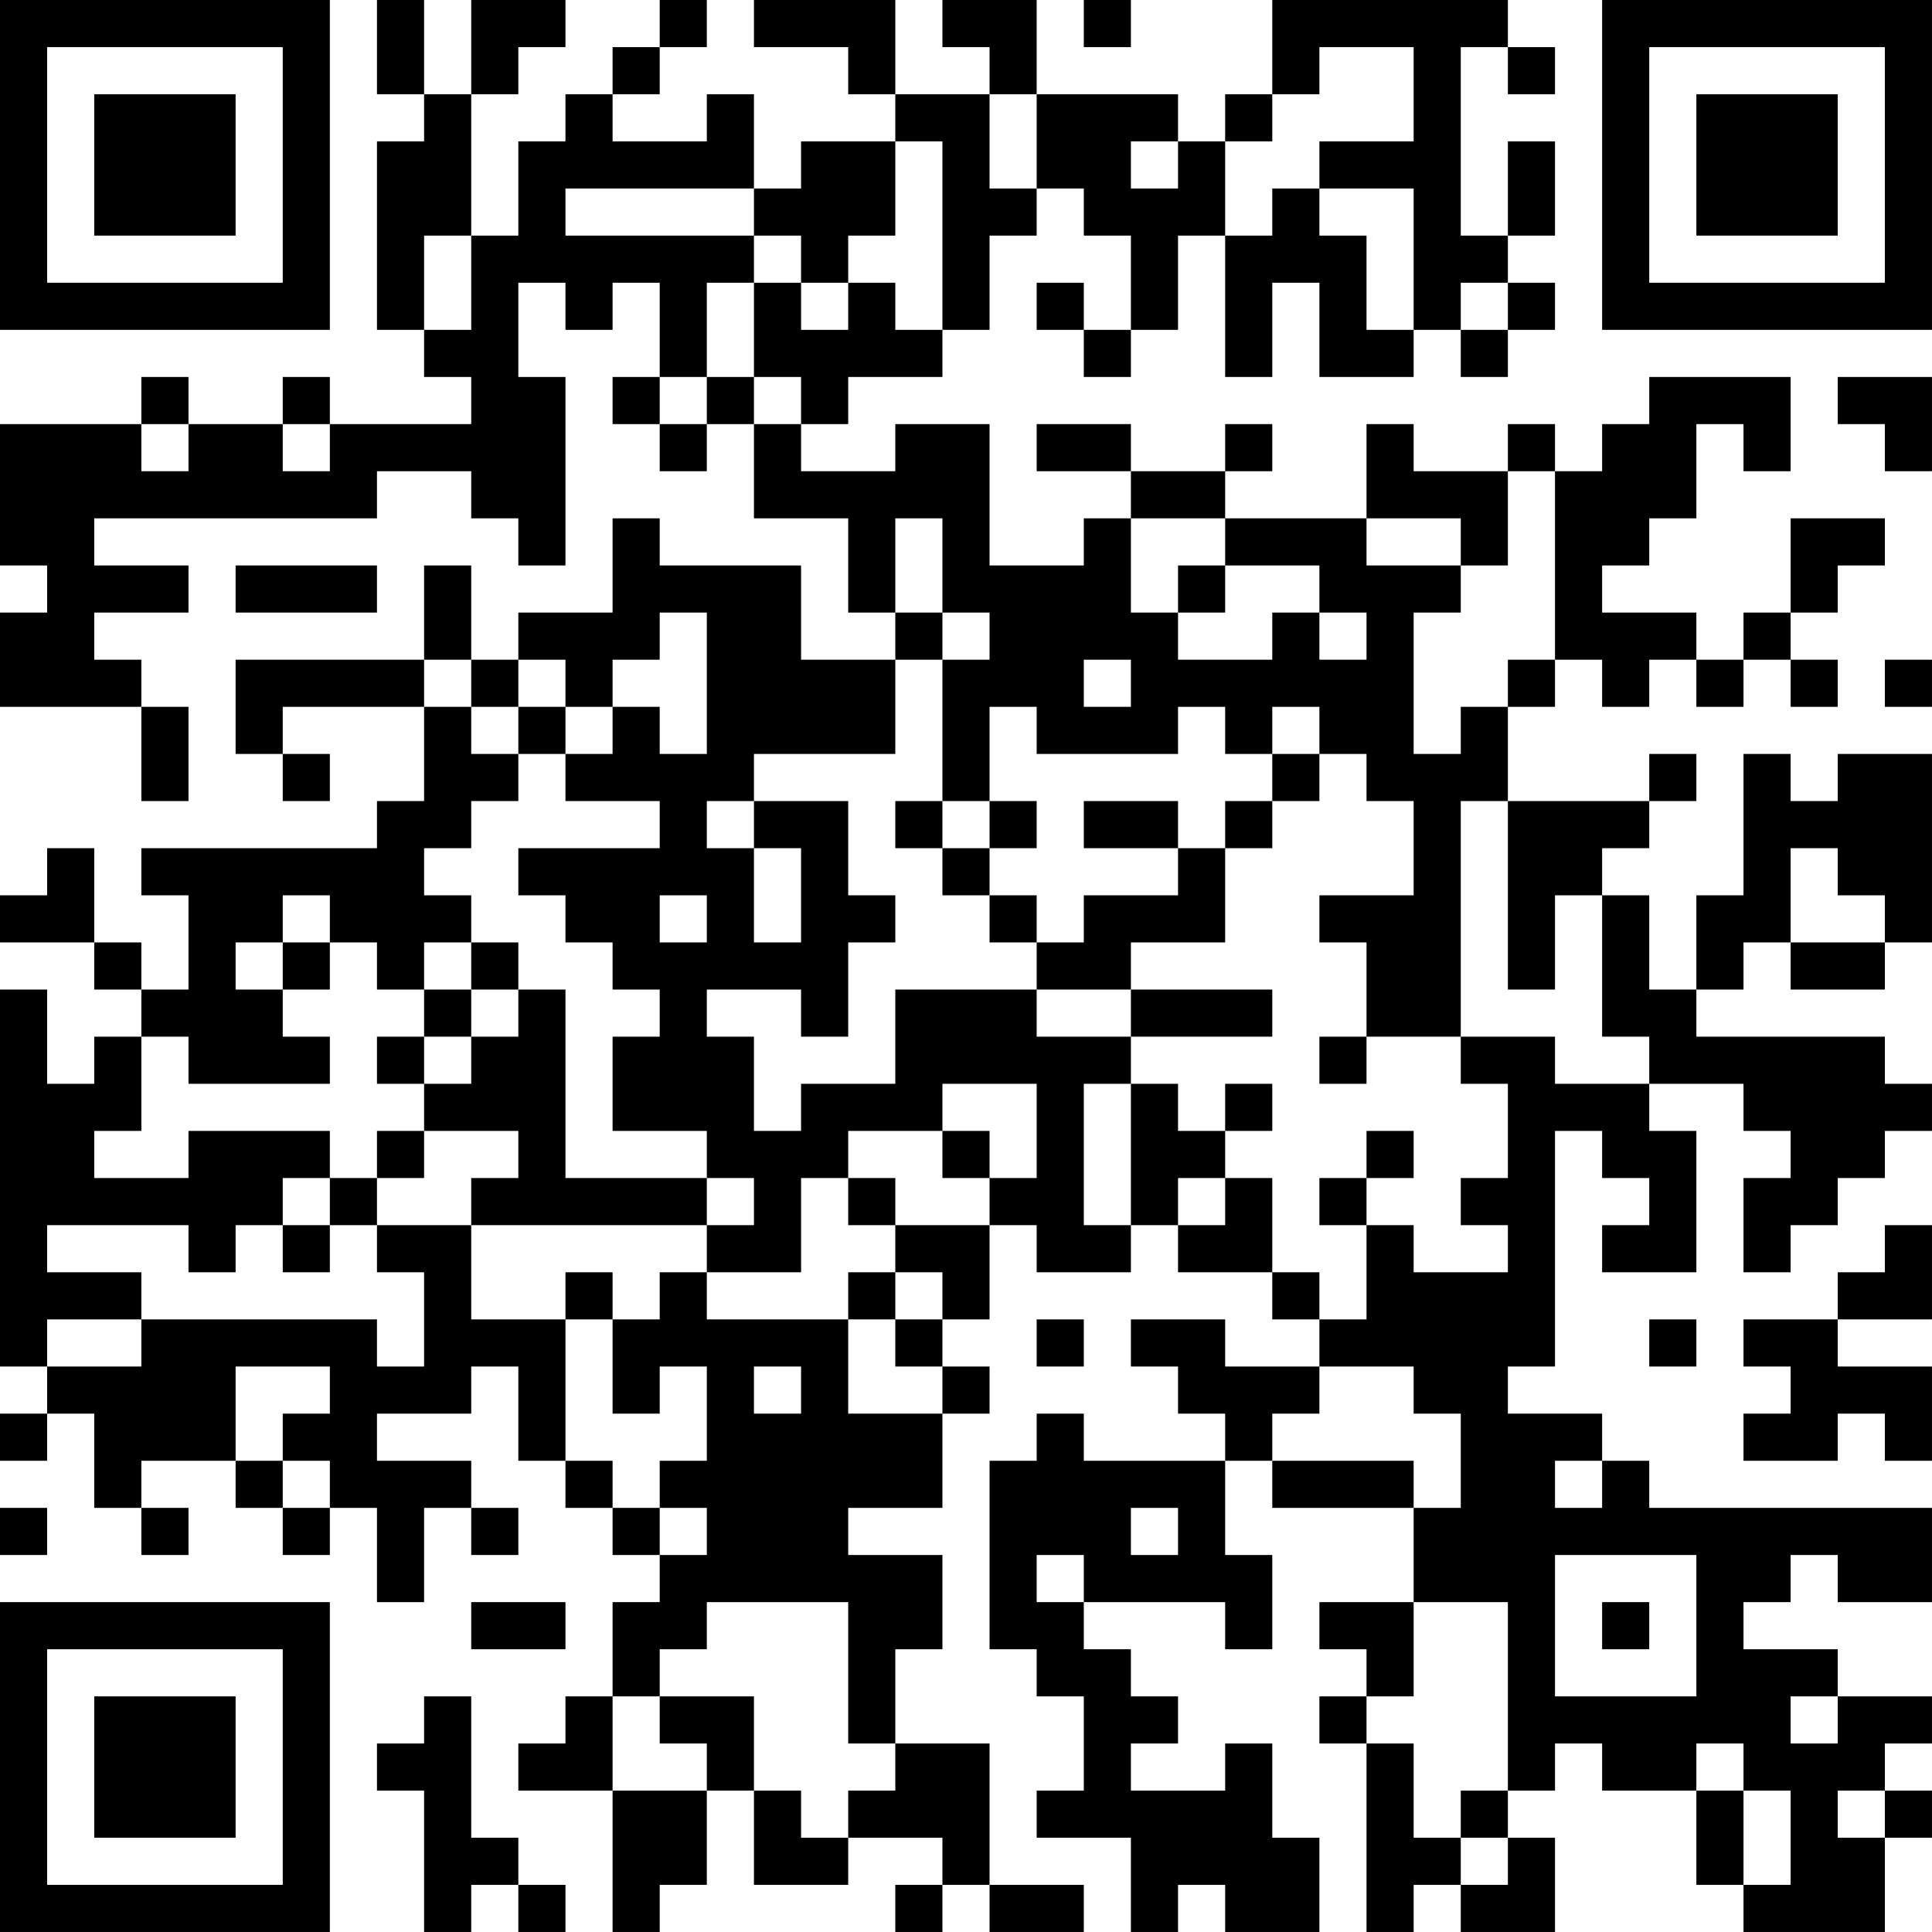 <?xml version="1.0" encoding="UTF-8"?>
<svg xmlns="http://www.w3.org/2000/svg" version="1.1" width="200" height="200" viewBox="0 0 200 200"><rect x="0" y="0" width="200" height="200" fill="#ffffff"/><g transform="scale(4.878)"><g transform="translate(0,0)"><path fill-rule="evenodd" d="M8 0L8 2L9 2L9 3L8 3L8 7L9 7L9 8L10 8L10 9L7 9L7 8L6 8L6 9L4 9L4 8L3 8L3 9L0 9L0 12L1 12L1 13L0 13L0 15L3 15L3 17L4 17L4 15L3 15L3 14L2 14L2 13L4 13L4 12L2 12L2 11L8 11L8 10L10 10L10 11L11 11L11 12L12 12L12 8L11 8L11 6L12 6L12 7L13 7L13 6L14 6L14 8L13 8L13 9L14 9L14 10L15 10L15 9L16 9L16 11L18 11L18 13L19 13L19 14L17 14L17 12L14 12L14 11L13 11L13 13L11 13L11 14L10 14L10 12L9 12L9 14L5 14L5 16L6 16L6 17L7 17L7 16L6 16L6 15L9 15L9 17L8 17L8 18L3 18L3 19L4 19L4 21L3 21L3 20L2 20L2 18L1 18L1 19L0 19L0 20L2 20L2 21L3 21L3 22L2 22L2 23L1 23L1 21L0 21L0 29L1 29L1 30L0 30L0 31L1 31L1 30L2 30L2 32L3 32L3 33L4 33L4 32L3 32L3 31L5 31L5 32L6 32L6 33L7 33L7 32L8 32L8 34L9 34L9 32L10 32L10 33L11 33L11 32L10 32L10 31L8 31L8 30L10 30L10 29L11 29L11 31L12 31L12 32L13 32L13 33L14 33L14 34L13 34L13 36L12 36L12 37L11 37L11 38L13 38L13 41L14 41L14 40L15 40L15 38L16 38L16 40L18 40L18 39L20 39L20 40L19 40L19 41L20 41L20 40L21 40L21 41L23 41L23 40L21 40L21 37L19 37L19 35L20 35L20 33L18 33L18 32L20 32L20 30L21 30L21 29L20 29L20 28L21 28L21 26L22 26L22 27L24 27L24 26L25 26L25 27L27 27L27 28L28 28L28 29L26 29L26 28L24 28L24 29L25 29L25 30L26 30L26 31L23 31L23 30L22 30L22 31L21 31L21 35L22 35L22 36L23 36L23 38L22 38L22 39L24 39L24 41L25 41L25 40L26 40L26 41L28 41L28 39L27 39L27 37L26 37L26 38L24 38L24 37L25 37L25 36L24 36L24 35L23 35L23 34L26 34L26 35L27 35L27 33L26 33L26 31L27 31L27 32L30 32L30 34L28 34L28 35L29 35L29 36L28 36L28 37L29 37L29 41L30 41L30 40L31 40L31 41L33 41L33 39L32 39L32 38L33 38L33 37L34 37L34 38L36 38L36 40L37 40L37 41L40 41L40 39L41 39L41 38L40 38L40 37L41 37L41 36L39 36L39 35L37 35L37 34L38 34L38 33L39 33L39 34L41 34L41 32L35 32L35 31L34 31L34 30L32 30L32 29L33 29L33 24L34 24L34 25L35 25L35 26L34 26L34 27L36 27L36 24L35 24L35 23L37 23L37 24L38 24L38 25L37 25L37 27L38 27L38 26L39 26L39 25L40 25L40 24L41 24L41 23L40 23L40 22L36 22L36 21L37 21L37 20L38 20L38 21L40 21L40 20L41 20L41 16L39 16L39 17L38 17L38 16L37 16L37 19L36 19L36 21L35 21L35 19L34 19L34 18L35 18L35 17L36 17L36 16L35 16L35 17L32 17L32 15L33 15L33 14L34 14L34 15L35 15L35 14L36 14L36 15L37 15L37 14L38 14L38 15L39 15L39 14L38 14L38 13L39 13L39 12L40 12L40 11L38 11L38 13L37 13L37 14L36 14L36 13L34 13L34 12L35 12L35 11L36 11L36 9L37 9L37 10L38 10L38 8L35 8L35 9L34 9L34 10L33 10L33 9L32 9L32 10L30 10L30 9L29 9L29 11L26 11L26 10L27 10L27 9L26 9L26 10L24 10L24 9L22 9L22 10L24 10L24 11L23 11L23 12L21 12L21 9L19 9L19 10L17 10L17 9L18 9L18 8L20 8L20 7L21 7L21 5L22 5L22 4L23 4L23 5L24 5L24 7L23 7L23 6L22 6L22 7L23 7L23 8L24 8L24 7L25 7L25 5L26 5L26 8L27 8L27 6L28 6L28 8L30 8L30 7L31 7L31 8L32 8L32 7L33 7L33 6L32 6L32 5L33 5L33 3L32 3L32 5L31 5L31 1L32 1L32 2L33 2L33 1L32 1L32 0L27 0L27 2L26 2L26 3L25 3L25 2L22 2L22 0L20 0L20 1L21 1L21 2L19 2L19 0L16 0L16 1L18 1L18 2L19 2L19 3L17 3L17 4L16 4L16 2L15 2L15 3L13 3L13 2L14 2L14 1L15 1L15 0L14 0L14 1L13 1L13 2L12 2L12 3L11 3L11 5L10 5L10 2L11 2L11 1L12 1L12 0L10 0L10 2L9 2L9 0ZM23 0L23 1L24 1L24 0ZM28 1L28 2L27 2L27 3L26 3L26 5L27 5L27 4L28 4L28 5L29 5L29 7L30 7L30 4L28 4L28 3L30 3L30 1ZM21 2L21 4L22 4L22 2ZM19 3L19 5L18 5L18 6L17 6L17 5L16 5L16 4L12 4L12 5L16 5L16 6L15 6L15 8L14 8L14 9L15 9L15 8L16 8L16 9L17 9L17 8L16 8L16 6L17 6L17 7L18 7L18 6L19 6L19 7L20 7L20 3ZM24 3L24 4L25 4L25 3ZM9 5L9 7L10 7L10 5ZM31 6L31 7L32 7L32 6ZM39 8L39 9L40 9L40 10L41 10L41 8ZM3 9L3 10L4 10L4 9ZM6 9L6 10L7 10L7 9ZM32 10L32 12L31 12L31 11L29 11L29 12L31 12L31 13L30 13L30 16L31 16L31 15L32 15L32 14L33 14L33 10ZM19 11L19 13L20 13L20 14L19 14L19 16L16 16L16 17L15 17L15 18L16 18L16 20L17 20L17 18L16 18L16 17L18 17L18 19L19 19L19 20L18 20L18 22L17 22L17 21L15 21L15 22L16 22L16 24L17 24L17 23L19 23L19 21L22 21L22 22L24 22L24 23L23 23L23 26L24 26L24 23L25 23L25 24L26 24L26 25L25 25L25 26L26 26L26 25L27 25L27 27L28 27L28 28L29 28L29 26L30 26L30 27L32 27L32 26L31 26L31 25L32 25L32 23L31 23L31 22L33 22L33 23L35 23L35 22L34 22L34 19L33 19L33 21L32 21L32 17L31 17L31 22L29 22L29 20L28 20L28 19L30 19L30 17L29 17L29 16L28 16L28 15L27 15L27 16L26 16L26 15L25 15L25 16L22 16L22 15L21 15L21 17L20 17L20 14L21 14L21 13L20 13L20 11ZM24 11L24 13L25 13L25 14L27 14L27 13L28 13L28 14L29 14L29 13L28 13L28 12L26 12L26 11ZM5 12L5 13L8 13L8 12ZM25 12L25 13L26 13L26 12ZM14 13L14 14L13 14L13 15L12 15L12 14L11 14L11 15L10 15L10 14L9 14L9 15L10 15L10 16L11 16L11 17L10 17L10 18L9 18L9 19L10 19L10 20L9 20L9 21L8 21L8 20L7 20L7 19L6 19L6 20L5 20L5 21L6 21L6 22L7 22L7 23L4 23L4 22L3 22L3 24L2 24L2 25L4 25L4 24L7 24L7 25L6 25L6 26L5 26L5 27L4 27L4 26L1 26L1 27L3 27L3 28L1 28L1 29L3 29L3 28L8 28L8 29L9 29L9 27L8 27L8 26L10 26L10 28L12 28L12 31L13 31L13 32L14 32L14 33L15 33L15 32L14 32L14 31L15 31L15 29L14 29L14 30L13 30L13 28L14 28L14 27L15 27L15 28L18 28L18 30L20 30L20 29L19 29L19 28L20 28L20 27L19 27L19 26L21 26L21 25L22 25L22 23L20 23L20 24L18 24L18 25L17 25L17 27L15 27L15 26L16 26L16 25L15 25L15 24L13 24L13 22L14 22L14 21L13 21L13 20L12 20L12 19L11 19L11 18L14 18L14 17L12 17L12 16L13 16L13 15L14 15L14 16L15 16L15 13ZM23 14L23 15L24 15L24 14ZM40 14L40 15L41 15L41 14ZM11 15L11 16L12 16L12 15ZM27 16L27 17L26 17L26 18L25 18L25 17L23 17L23 18L25 18L25 19L23 19L23 20L22 20L22 19L21 19L21 18L22 18L22 17L21 17L21 18L20 18L20 17L19 17L19 18L20 18L20 19L21 19L21 20L22 20L22 21L24 21L24 22L27 22L27 21L24 21L24 20L26 20L26 18L27 18L27 17L28 17L28 16ZM38 18L38 20L40 20L40 19L39 19L39 18ZM14 19L14 20L15 20L15 19ZM6 20L6 21L7 21L7 20ZM10 20L10 21L9 21L9 22L8 22L8 23L9 23L9 24L8 24L8 25L7 25L7 26L6 26L6 27L7 27L7 26L8 26L8 25L9 25L9 24L11 24L11 25L10 25L10 26L15 26L15 25L12 25L12 21L11 21L11 20ZM10 21L10 22L9 22L9 23L10 23L10 22L11 22L11 21ZM28 22L28 23L29 23L29 22ZM26 23L26 24L27 24L27 23ZM20 24L20 25L21 25L21 24ZM29 24L29 25L28 25L28 26L29 26L29 25L30 25L30 24ZM18 25L18 26L19 26L19 25ZM40 26L40 27L39 27L39 28L37 28L37 29L38 29L38 30L37 30L37 31L39 31L39 30L40 30L40 31L41 31L41 29L39 29L39 28L41 28L41 26ZM12 27L12 28L13 28L13 27ZM18 27L18 28L19 28L19 27ZM22 28L22 29L23 29L23 28ZM35 28L35 29L36 29L36 28ZM5 29L5 31L6 31L6 32L7 32L7 31L6 31L6 30L7 30L7 29ZM16 29L16 30L17 30L17 29ZM28 29L28 30L27 30L27 31L30 31L30 32L31 32L31 30L30 30L30 29ZM33 31L33 32L34 32L34 31ZM0 32L0 33L1 33L1 32ZM24 32L24 33L25 33L25 32ZM22 33L22 34L23 34L23 33ZM33 33L33 36L36 36L36 33ZM10 34L10 35L12 35L12 34ZM15 34L15 35L14 35L14 36L13 36L13 38L15 38L15 37L14 37L14 36L16 36L16 38L17 38L17 39L18 39L18 38L19 38L19 37L18 37L18 34ZM30 34L30 36L29 36L29 37L30 37L30 39L31 39L31 40L32 40L32 39L31 39L31 38L32 38L32 34ZM34 34L34 35L35 35L35 34ZM9 36L9 37L8 37L8 38L9 38L9 41L10 41L10 40L11 40L11 41L12 41L12 40L11 40L11 39L10 39L10 36ZM38 36L38 37L39 37L39 36ZM36 37L36 38L37 38L37 40L38 40L38 38L37 38L37 37ZM39 38L39 39L40 39L40 38ZM0 0L0 7L7 7L7 0ZM1 1L1 6L6 6L6 1ZM2 2L2 5L5 5L5 2ZM34 0L34 7L41 7L41 0ZM35 1L35 6L40 6L40 1ZM36 2L36 5L39 5L39 2ZM0 34L0 41L7 41L7 34ZM1 35L1 40L6 40L6 35ZM2 36L2 39L5 39L5 36Z" fill="#000000"/></g></g></svg>
